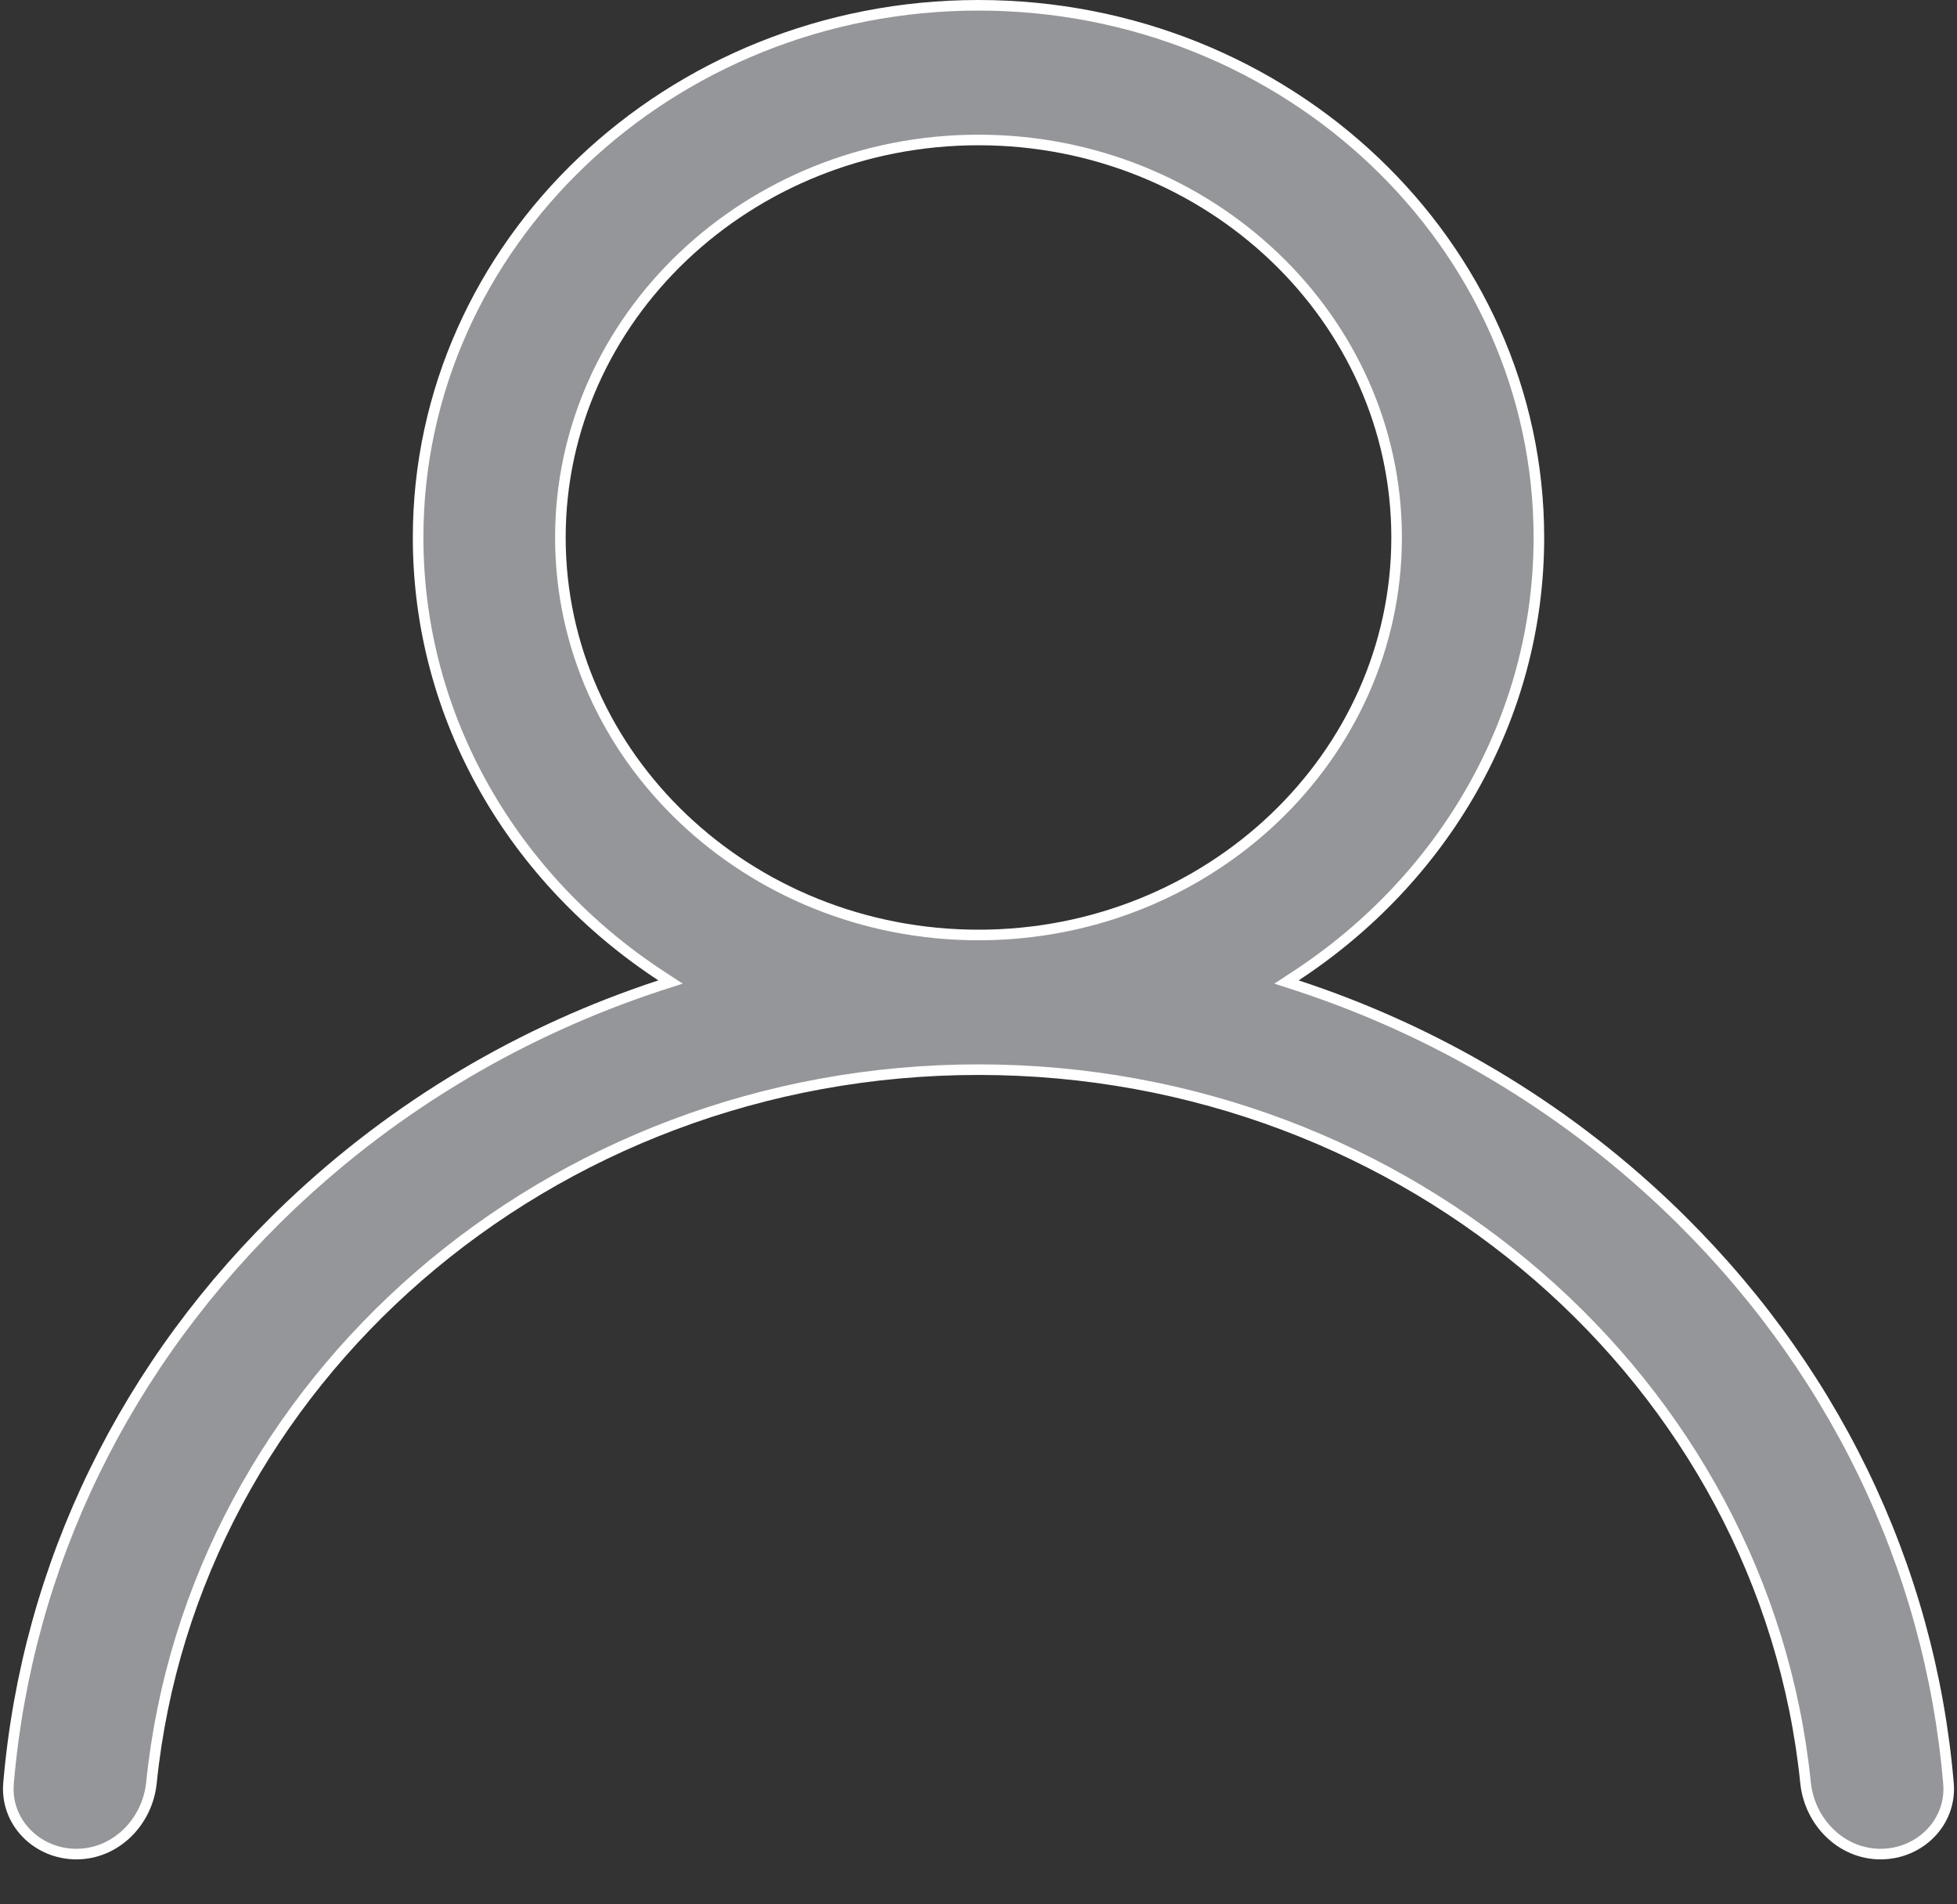 <svg width="37" height="36" viewBox="0 0 37 36" fill="none" xmlns="http://www.w3.org/2000/svg">
	<rect x="0" y="0" width="37" height="36" fill="#333333" stroke="none"/>
	<path d="M24.497 18.45L24.323 18.564L24.52 18.628C27.123 19.482 29.509 20.891 31.513 22.795C34.629 25.756 36.489 29.59 36.839 33.715C36.901 34.446 36.3 35.05 35.555 35.05C34.814 35.05 34.212 34.446 34.136 33.697C33.364 26.14 26.642 20.221 18.5 20.221C10.358 20.221 3.636 26.14 2.864 33.697C2.788 34.446 2.186 35.05 1.445 35.05C0.7 35.05 0.099 34.446 0.161 33.715C0.511 29.59 2.371 25.756 5.487 22.795C7.491 20.891 9.877 19.482 12.48 18.628L12.678 18.564L12.503 18.45C9.726 16.633 7.905 13.594 7.905 10.161C7.905 4.618 12.653 0.1 18.5 0.1C24.347 0.1 29.095 4.618 29.095 10.161C29.095 13.594 27.274 16.633 24.497 18.45ZM10.595 10.161C10.595 14.309 14.146 17.675 18.5 17.675C22.854 17.675 26.405 14.309 26.405 10.161C26.405 6.012 22.854 2.646 18.5 2.646C14.146 2.646 10.595 6.012 10.595 10.161Z" fill="#959699" stroke="white" stroke-width="0.2" />
</svg>